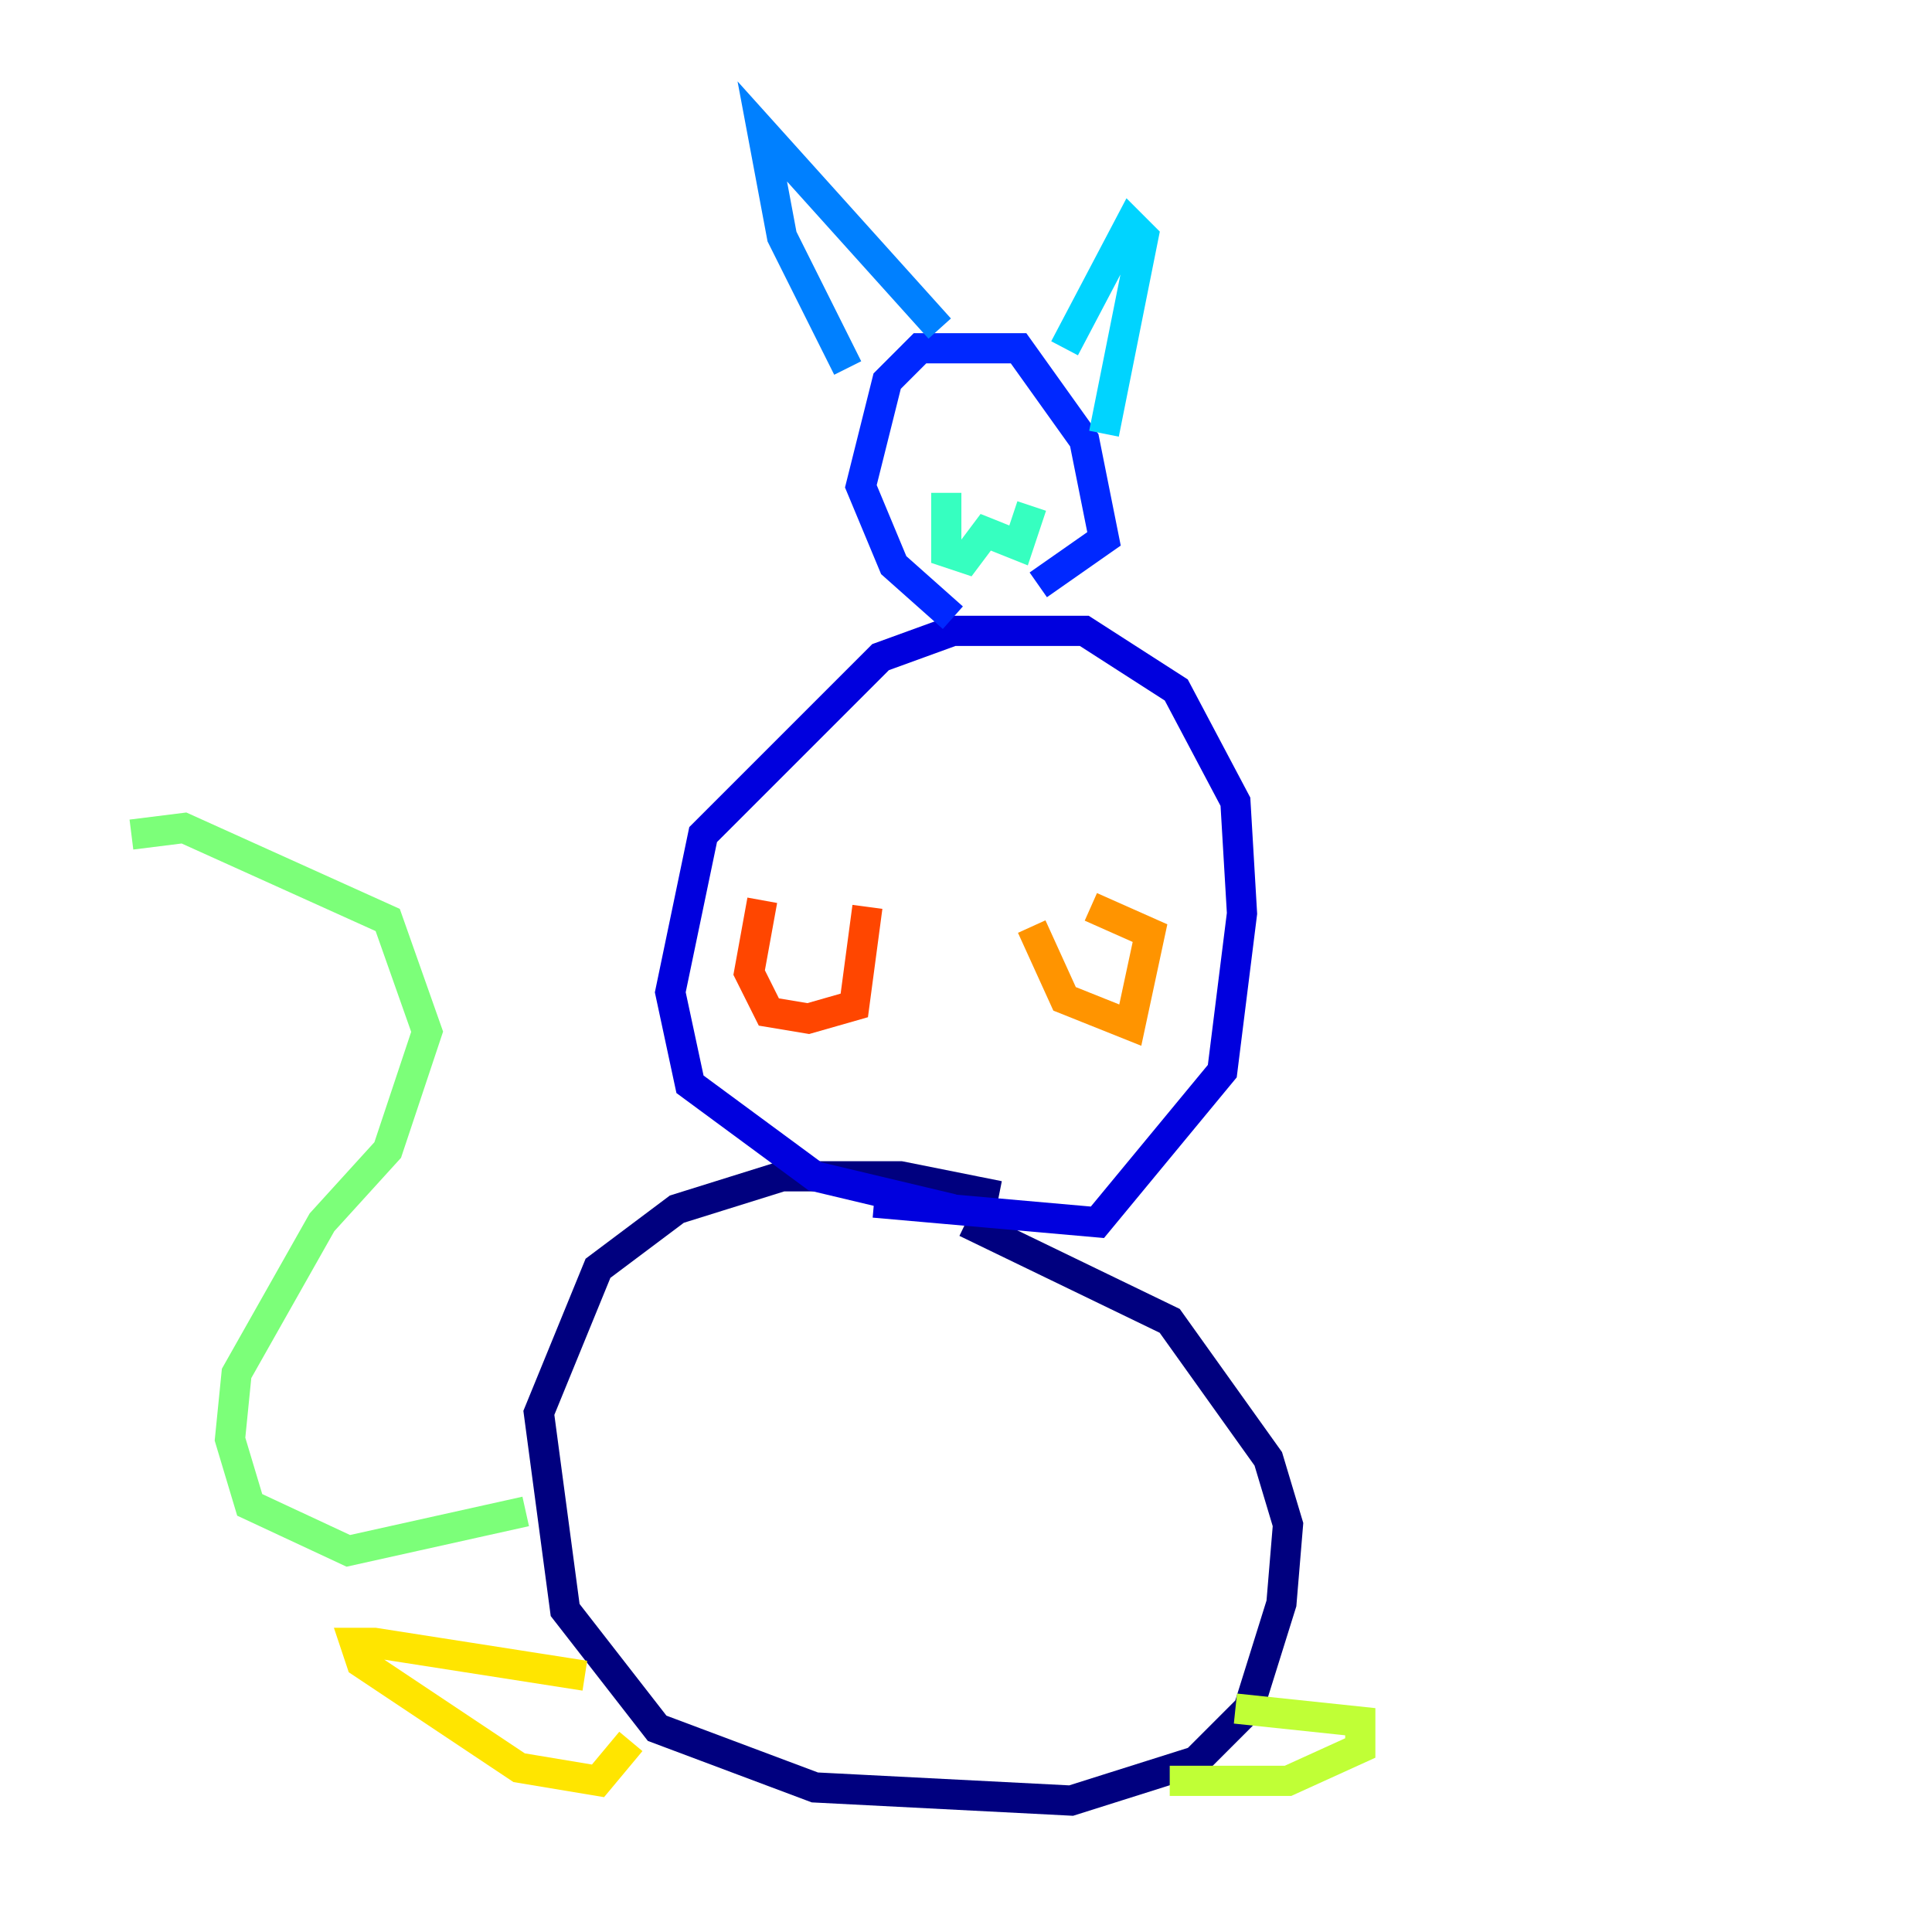<?xml version="1.0" encoding="utf-8" ?>
<svg baseProfile="tiny" height="128" version="1.2" viewBox="0,0,128,128" width="128" xmlns="http://www.w3.org/2000/svg" xmlns:ev="http://www.w3.org/2001/xml-events" xmlns:xlink="http://www.w3.org/1999/xlink"><defs /><polyline fill="none" points="66.177,79.238 59.646,77.932 51.809,77.932 44.843,80.109 39.619,84.027 35.701,93.605 37.442,106.667 43.537,114.503 53.986,118.422 70.966,119.293 79.238,116.68 82.721,113.197 84.898,106.231 85.333,101.007 84.027,96.653 77.497,87.51 64.0,80.98" stroke="#00007f" stroke-width="2" /><polyline fill="none" points="63.129,80.109 53.986,77.932 45.714,71.837 44.408,65.742 46.585,55.292 58.34,43.537 63.129,41.796 71.837,41.796 77.932,45.714 81.85,53.116 82.286,60.517 80.98,70.966 72.707,80.98 57.905,79.674" stroke="#0000de" stroke-width="2" /><polyline fill="none" points="63.129,40.925 59.211,37.442 57.034,32.218 58.776,25.252 60.952,23.075 67.483,23.075 71.837,29.17 73.143,35.701 68.789,38.748" stroke="#0028ff" stroke-width="2" /><polyline fill="none" points="56.163,24.381 51.809,15.674 50.503,8.707 62.258,21.769" stroke="#0080ff" stroke-width="2" /><polyline fill="none" points="70.531,23.075 74.884,14.803 75.755,15.674 73.143,28.735" stroke="#00d4ff" stroke-width="2" /><polyline fill="none" points="62.694,32.653 62.694,36.571 64.0,37.007 65.306,35.265 67.483,36.136 68.354,33.524" stroke="#36ffc0" stroke-width="2" /><polyline fill="none" points="34.83,100.136 23.075,102.748 16.544,99.701 15.238,95.347 15.674,90.993 21.333,80.98 25.687,76.191 28.299,68.354 25.687,60.952 12.191,54.857 8.707,55.292" stroke="#7cff79" stroke-width="2" /><polyline fill="none" points="81.85,113.197 90.122,114.068 90.122,115.809 85.333,117.986 77.497,117.986" stroke="#c0ff36" stroke-width="2" /><polyline fill="none" points="38.748,111.02 24.816,108.844 23.51,108.844 23.946,110.15 34.395,117.116 39.619,117.986 41.796,115.374" stroke="#ffe500" stroke-width="2" /><polyline fill="none" points="72.272,60.082 76.191,61.823 74.884,67.918 70.531,66.177 68.354,61.388" stroke="#ff9400" stroke-width="2" /><polyline fill="none" points="57.469,60.082 56.599,66.612 53.551,67.483 50.939,67.048 49.633,64.435 50.503,59.646" stroke="#ff4600" stroke-width="2" /><polyline fill="none" points="61.388,29.17 61.388,29.17" stroke="#de0000" stroke-width="2" /><polyline fill="none" points="67.483,29.605 67.483,29.605" stroke="#7f0000" stroke-width="2" /></svg>